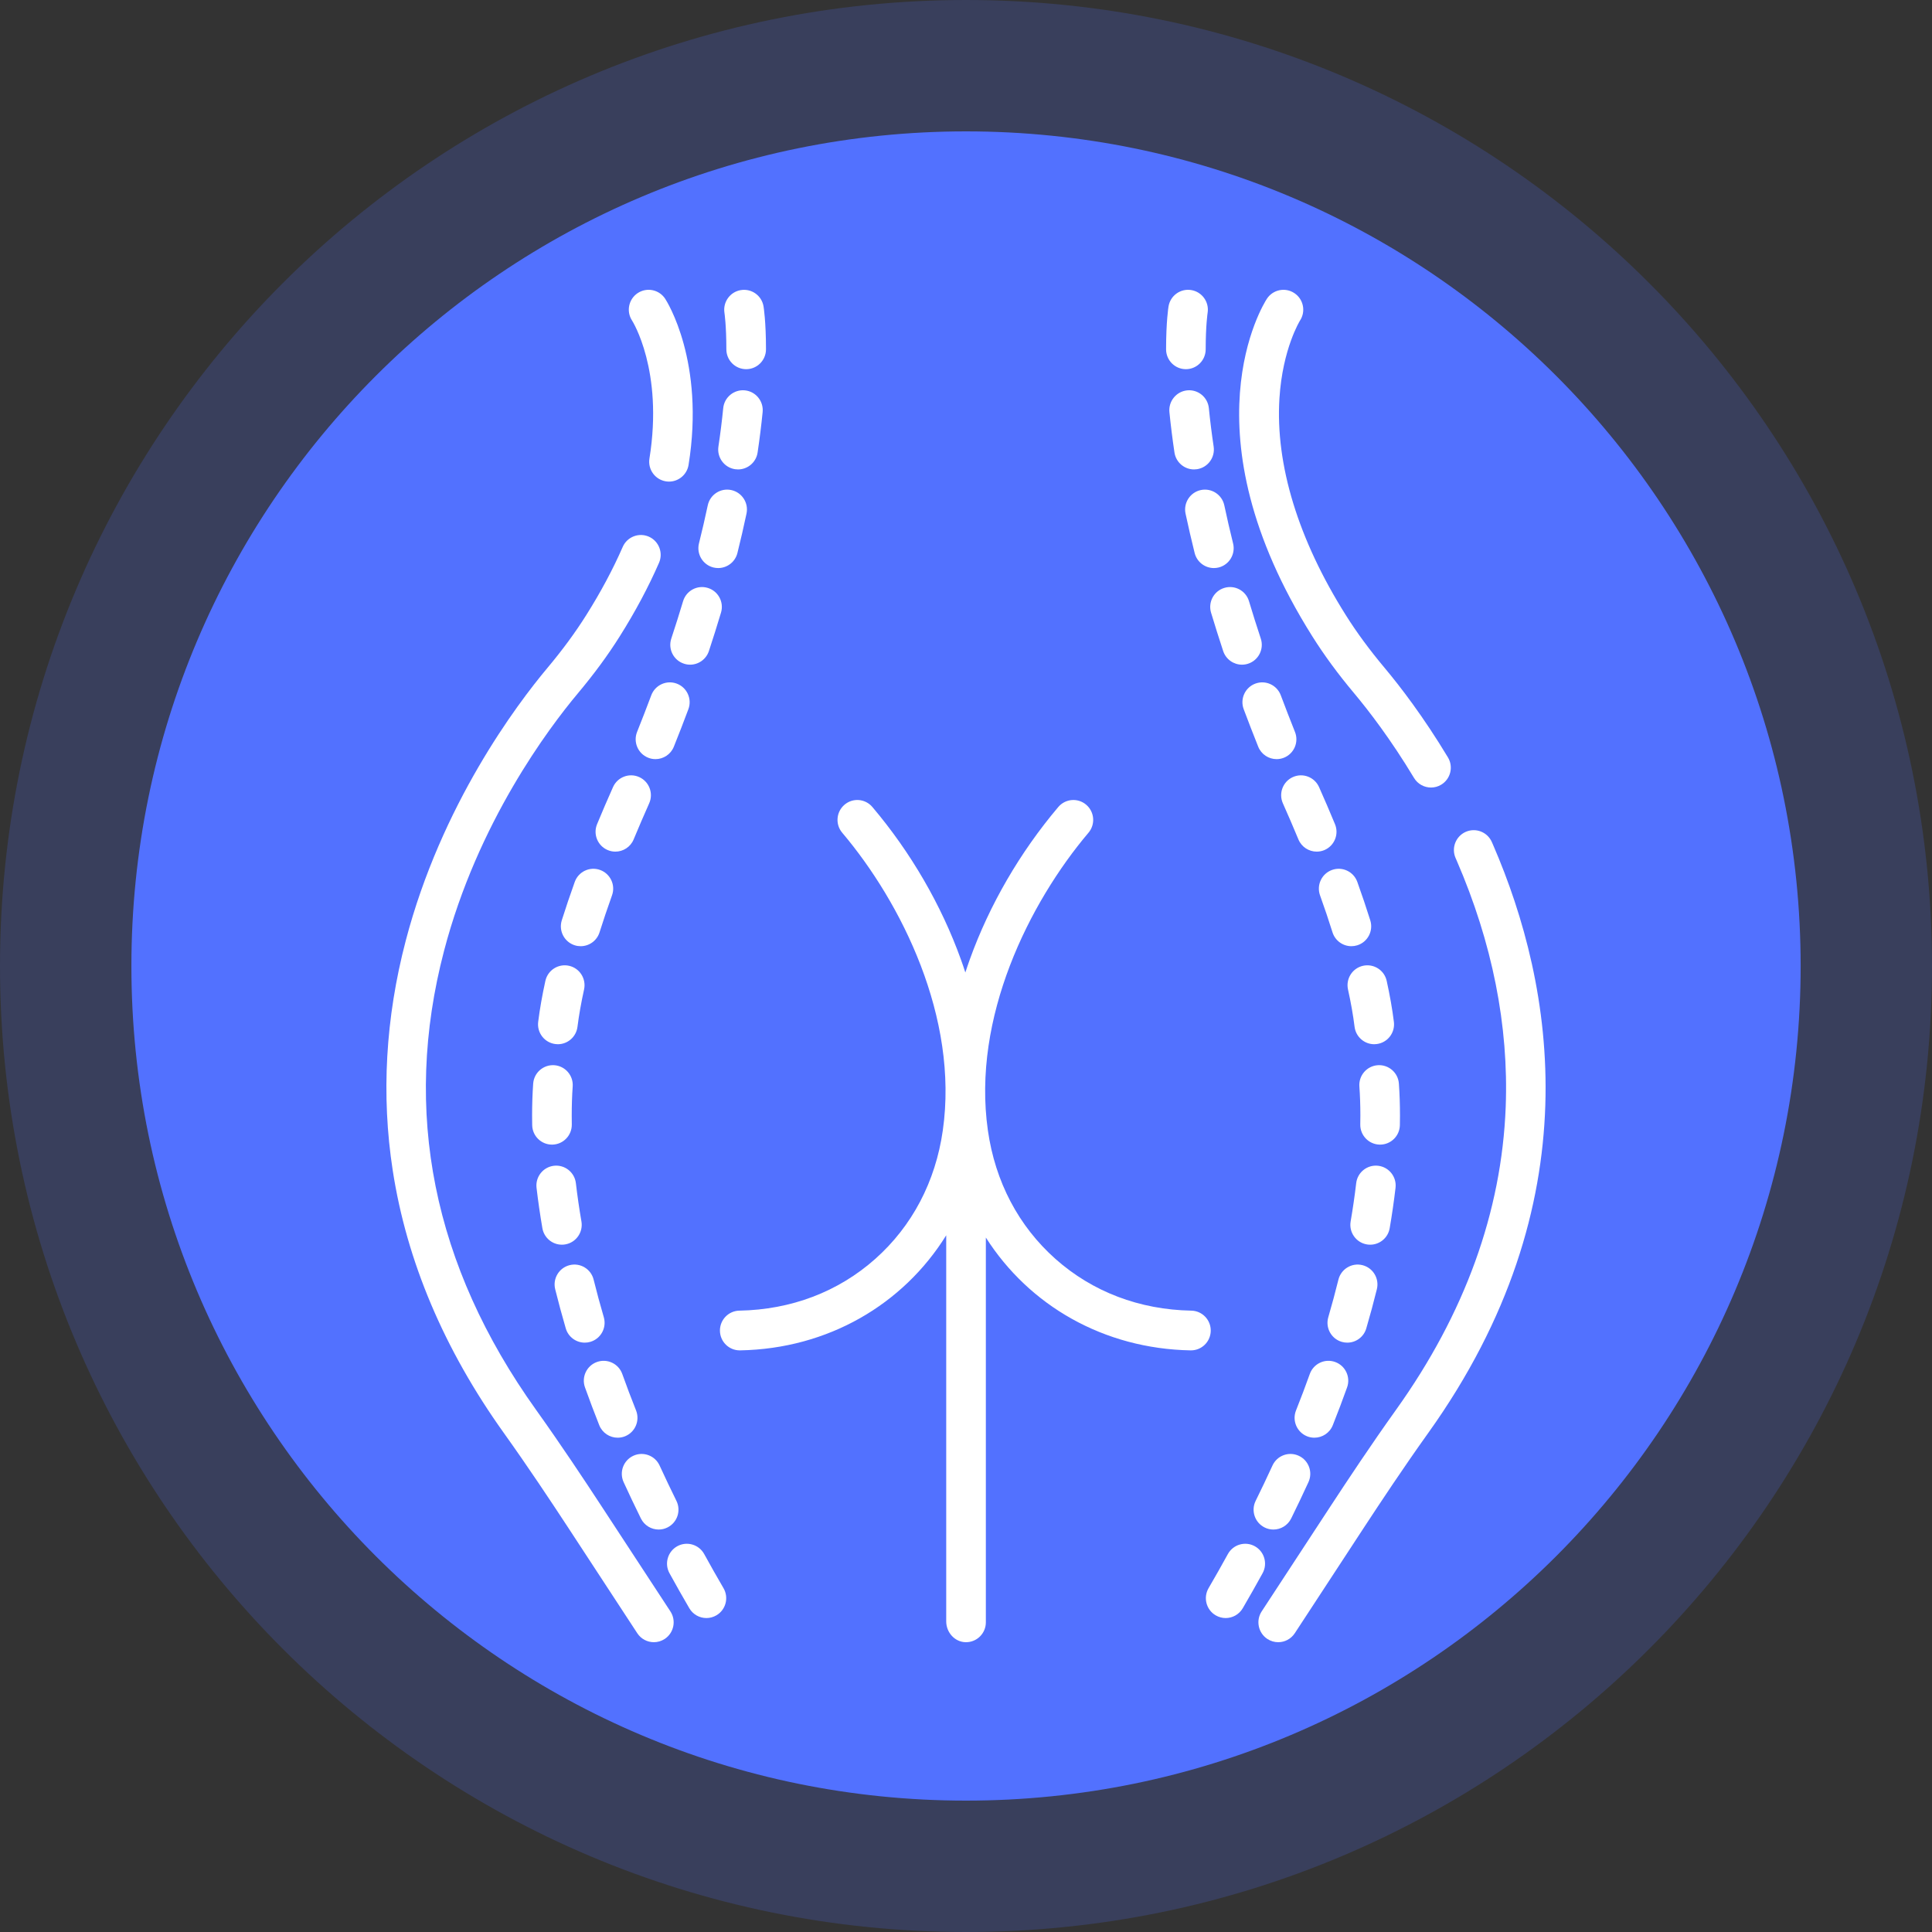 <svg width="80" height="80" viewBox="0 0 80 80" fill="none" xmlns="http://www.w3.org/2000/svg">
<rect x="0" y="0" width="80" height="80" fill="#333333" stroke="none"/>
<path fill-rule="evenodd" clip-rule="evenodd" d="M40 0C62.09 0 80 17.91 80 40C80 62.09 62.09 80 40 80C17.91 80 0 62.09 0 40C0 17.91 17.91 0 40 0Z" fill="#5271FF" fill-opacity="0.2"/>
<path d="M40.001 74.56C59.088 74.56 74.561 59.087 74.561 40C74.561 20.913 59.088 5.44 40.001 5.44C20.914 5.44 5.441 20.913 5.441 40C5.441 59.087 20.914 74.56 40.001 74.56Z" fill="#5271FF"/>
<path d="M23.427 55.005C23.532 55.364 23.859 55.596 24.214 55.596C24.29 55.596 24.368 55.586 24.445 55.563C24.88 55.435 25.129 54.978 25.002 54.542C24.849 54.022 24.708 53.499 24.581 52.987C24.473 52.547 24.028 52.277 23.588 52.387C23.149 52.496 22.88 52.943 22.989 53.383C23.122 53.918 23.269 54.463 23.427 55.005Z" fill="white"/>
<path d="M25.167 35.201C25.27 35.244 25.376 35.264 25.481 35.264C25.803 35.264 26.108 35.074 26.239 34.756C26.447 34.255 26.663 33.753 26.881 33.264C27.066 32.85 26.881 32.363 26.468 32.177C26.055 31.991 25.57 32.176 25.384 32.591C25.16 33.093 24.937 33.61 24.724 34.126C24.55 34.546 24.749 35.027 25.167 35.201Z" fill="white"/>
<path d="M22.033 46.196C22.033 46.321 22.034 46.452 22.037 46.588C22.044 47.037 22.41 47.396 22.856 47.396H22.871C23.324 47.388 23.684 47.013 23.677 46.559C23.674 46.433 23.674 46.312 23.674 46.196C23.674 45.771 23.687 45.364 23.714 44.988C23.746 44.535 23.406 44.141 22.954 44.108C22.503 44.077 22.11 44.417 22.078 44.87C22.048 45.286 22.033 45.732 22.033 46.196Z" fill="white"/>
<path d="M22.459 50.857C22.528 51.258 22.874 51.54 23.266 51.54C23.312 51.54 23.359 51.536 23.406 51.528C23.853 51.451 24.152 51.026 24.076 50.578C23.983 50.044 23.907 49.511 23.846 48.993C23.793 48.542 23.386 48.22 22.936 48.272C22.486 48.325 22.164 48.734 22.217 49.185C22.281 49.732 22.362 50.294 22.459 50.857Z" fill="white"/>
<path d="M22.583 40.616C22.451 41.217 22.35 41.788 22.285 42.314C22.229 42.765 22.548 43.176 22.997 43.232C23.032 43.236 23.066 43.239 23.1 43.239C23.507 43.239 23.86 42.934 23.912 42.517C23.972 42.043 24.063 41.523 24.185 40.972C24.282 40.529 24.004 40.089 23.561 39.991C23.119 39.893 22.681 40.172 22.583 40.616Z" fill="white"/>
<path d="M30.438 19.429C30.48 19.435 30.52 19.438 30.561 19.438C30.96 19.438 31.31 19.145 31.371 18.737C31.455 18.168 31.525 17.605 31.579 17.065C31.624 16.613 31.295 16.209 30.845 16.164C30.394 16.119 29.992 16.449 29.947 16.901C29.896 17.415 29.829 17.951 29.748 18.494C29.682 18.943 29.991 19.362 30.438 19.429Z" fill="white"/>
<path d="M30.077 14.464C30.077 14.919 30.444 15.287 30.898 15.287C31.35 15.287 31.718 14.918 31.718 14.463C31.718 13.322 31.622 12.716 31.617 12.691C31.545 12.243 31.125 11.94 30.679 12.012C30.232 12.083 29.928 12.505 29.998 12.953C29.999 12.957 30.077 13.473 30.077 14.464Z" fill="white"/>
<path d="M23.799 36.519C23.604 37.063 23.423 37.598 23.262 38.109C23.126 38.543 23.366 39.005 23.798 39.142C23.88 39.168 23.963 39.18 24.045 39.18C24.393 39.18 24.716 38.955 24.826 38.605C24.981 38.114 25.154 37.6 25.342 37.075C25.496 36.648 25.274 36.177 24.848 36.023C24.421 35.869 23.952 36.092 23.799 36.519Z" fill="white"/>
<path d="M29.54 23.498C29.607 23.514 29.674 23.522 29.739 23.522C30.107 23.522 30.441 23.273 30.535 22.899C30.671 22.351 30.798 21.803 30.911 21.268C31.006 20.824 30.723 20.387 30.28 20.292C29.837 20.197 29.401 20.481 29.307 20.925C29.197 21.441 29.075 21.971 28.943 22.5C28.833 22.941 29.101 23.387 29.54 23.498Z" fill="white"/>
<path d="M26.539 62.878C26.682 63.167 26.973 63.335 27.275 63.335C27.397 63.335 27.521 63.308 27.638 63.249C28.044 63.047 28.21 62.554 28.009 62.147C27.769 61.66 27.535 61.169 27.313 60.685C27.124 60.272 26.637 60.09 26.226 60.28C25.814 60.469 25.634 60.957 25.822 61.37C26.05 61.869 26.292 62.377 26.539 62.878Z" fill="white"/>
<path d="M29.354 26.959C29.529 26.427 29.698 25.892 29.855 25.368C29.986 24.933 29.74 24.474 29.306 24.344C28.873 24.212 28.415 24.459 28.285 24.894C28.132 25.404 27.968 25.924 27.797 26.441C27.654 26.872 27.887 27.338 28.317 27.48C28.402 27.509 28.49 27.523 28.575 27.523C28.919 27.523 29.239 27.304 29.354 26.959Z" fill="white"/>
<path d="M29.159 64.35C28.94 63.952 28.441 63.807 28.044 64.026C27.648 64.246 27.503 64.746 27.722 65.144C27.985 65.624 28.262 66.111 28.543 66.593C28.695 66.854 28.969 67 29.251 67C29.392 67 29.535 66.963 29.665 66.887C30.056 66.658 30.187 66.153 29.958 65.761C29.684 65.292 29.415 64.817 29.159 64.35Z" fill="white"/>
<path d="M24.814 59.015C24.942 59.336 25.251 59.532 25.576 59.532C25.677 59.532 25.78 59.514 25.88 59.474C26.301 59.305 26.505 58.827 26.338 58.404C26.137 57.901 25.945 57.392 25.767 56.893C25.614 56.466 25.144 56.243 24.718 56.397C24.291 56.55 24.07 57.022 24.223 57.449C24.408 57.966 24.607 58.493 24.814 59.015Z" fill="white"/>
<path d="M28.025 28.308C27.601 28.148 27.128 28.364 26.968 28.789C26.782 29.287 26.584 29.797 26.381 30.305C26.212 30.726 26.416 31.205 26.836 31.374C26.936 31.415 27.04 31.434 27.142 31.434C27.467 31.434 27.774 31.239 27.903 30.918C28.111 30.399 28.314 29.877 28.504 29.367C28.664 28.942 28.448 28.467 28.025 28.308Z" fill="white"/>
<path d="M52.1 30.919C52.228 31.239 52.536 31.434 52.861 31.434C52.963 31.434 53.066 31.415 53.167 31.375C53.587 31.205 53.791 30.726 53.621 30.305C53.418 29.797 53.221 29.287 53.034 28.789C52.875 28.364 52.402 28.148 51.978 28.308C51.554 28.467 51.339 28.942 51.499 29.367C51.69 29.877 51.892 30.399 52.1 30.919Z" fill="white"/>
<path d="M52.365 63.249C52.482 63.308 52.606 63.335 52.728 63.335C53.03 63.335 53.32 63.167 53.464 62.878C53.711 62.377 53.952 61.869 54.181 61.37C54.37 60.957 54.189 60.469 53.777 60.28C53.365 60.09 52.879 60.272 52.69 60.685C52.468 61.169 52.234 61.66 51.994 62.147C51.793 62.554 51.959 63.047 52.365 63.249Z" fill="white"/>
<path d="M55.188 59.015C55.396 58.493 55.595 57.966 55.78 57.449C55.933 57.022 55.712 56.55 55.285 56.397C54.859 56.243 54.389 56.466 54.236 56.893C54.058 57.392 53.865 57.901 53.665 58.404C53.497 58.827 53.702 59.305 54.123 59.474C54.222 59.514 54.325 59.532 54.426 59.532C54.752 59.532 55.06 59.336 55.188 59.015Z" fill="white"/>
<path d="M56.575 55.005C56.734 54.463 56.881 53.918 57.013 53.383C57.122 52.943 56.854 52.496 56.414 52.387C55.975 52.277 55.53 52.547 55.421 52.987C55.294 53.499 55.154 54.022 55.002 54.542C54.874 54.978 55.123 55.435 55.557 55.563C55.634 55.586 55.712 55.596 55.789 55.596C56.143 55.596 56.471 55.364 56.575 55.005Z" fill="white"/>
<path d="M55.818 40.972C55.94 41.523 56.031 42.043 56.09 42.517C56.142 42.934 56.496 43.239 56.903 43.239C56.937 43.239 56.971 43.236 57.006 43.232C57.455 43.176 57.774 42.765 57.718 42.314C57.653 41.788 57.552 41.217 57.42 40.616C57.322 40.172 56.885 39.893 56.441 39.991C55.999 40.089 55.72 40.528 55.818 40.972Z" fill="white"/>
<path d="M54.619 32.591C54.433 32.177 53.948 31.991 53.535 32.177C53.121 32.363 52.937 32.85 53.122 33.265C53.34 33.753 53.556 34.255 53.764 34.757C53.895 35.073 54.2 35.264 54.522 35.264C54.626 35.264 54.733 35.244 54.836 35.202C55.254 35.027 55.453 34.546 55.279 34.127C55.065 33.61 54.843 33.093 54.619 32.591Z" fill="white"/>
<path d="M57.544 50.857C57.641 50.294 57.722 49.732 57.786 49.185C57.839 48.734 57.517 48.325 57.067 48.272C56.617 48.219 56.209 48.542 56.157 48.993C56.096 49.511 56.019 50.044 55.927 50.578C55.85 51.026 56.15 51.451 56.596 51.528C56.643 51.536 56.69 51.54 56.736 51.54C57.129 51.54 57.475 51.258 57.544 50.857Z" fill="white"/>
<path d="M52.206 26.441C52.035 25.924 51.871 25.404 51.718 24.894C51.588 24.459 51.13 24.212 50.696 24.344C50.263 24.474 50.017 24.933 50.147 25.368C50.305 25.892 50.474 26.427 50.649 26.959C50.764 27.304 51.084 27.523 51.428 27.523C51.513 27.523 51.6 27.509 51.686 27.481C52.116 27.338 52.349 26.872 52.206 26.441Z" fill="white"/>
<path d="M56.204 36.519C56.051 36.092 55.582 35.869 55.155 36.023C54.728 36.177 54.507 36.648 54.66 37.075C54.848 37.599 55.022 38.114 55.176 38.605C55.286 38.955 55.61 39.18 55.958 39.18C56.04 39.18 56.123 39.167 56.205 39.142C56.637 39.005 56.876 38.543 56.74 38.109C56.58 37.599 56.399 37.063 56.204 36.519Z" fill="white"/>
<path d="M49.723 20.292C49.28 20.387 48.997 20.824 49.091 21.268C49.205 21.803 49.332 22.351 49.468 22.899C49.562 23.273 49.896 23.522 50.264 23.522C50.329 23.522 50.396 23.514 50.463 23.498C50.902 23.387 51.169 22.941 51.059 22.5C50.928 21.971 50.805 21.441 50.696 20.925C50.601 20.481 50.166 20.198 49.723 20.292Z" fill="white"/>
<path d="M51.958 64.026C51.562 63.807 51.063 63.952 50.844 64.35C50.588 64.817 50.318 65.292 50.045 65.761C49.816 66.153 49.947 66.658 50.338 66.887C50.468 66.963 50.611 67 50.752 67C51.033 67 51.307 66.854 51.46 66.593C51.741 66.111 52.017 65.624 52.281 65.144C52.5 64.746 52.355 64.245 51.958 64.026Z" fill="white"/>
<path d="M57.97 46.196C57.97 45.732 57.955 45.286 57.925 44.87C57.893 44.417 57.501 44.076 57.048 44.108C56.596 44.141 56.256 44.534 56.289 44.988C56.316 45.364 56.33 45.771 56.33 46.196C56.33 46.312 56.328 46.434 56.326 46.559C56.318 47.013 56.679 47.388 57.132 47.396H57.146C57.593 47.396 57.958 47.037 57.966 46.588C57.968 46.452 57.97 46.322 57.97 46.196Z" fill="white"/>
<path d="M49.105 15.287C49.558 15.287 49.925 14.918 49.925 14.463C49.925 13.473 50.004 12.958 50.005 12.952C50.076 12.505 49.773 12.084 49.327 12.011C48.88 11.938 48.458 12.242 48.386 12.691C48.381 12.716 48.285 13.322 48.285 14.464C48.285 14.919 48.652 15.287 49.105 15.287Z" fill="white"/>
<path d="M49.158 16.164C48.708 16.21 48.379 16.613 48.423 17.065C48.477 17.605 48.547 18.168 48.632 18.737C48.693 19.145 49.043 19.438 49.442 19.438C49.482 19.438 49.523 19.435 49.564 19.429C50.012 19.362 50.321 18.944 50.255 18.494C50.174 17.951 50.107 17.415 50.056 16.901C50.011 16.449 49.61 16.119 49.158 16.164Z" fill="white"/>
<path d="M56.076 28.711C56.673 29.425 57.588 30.611 58.552 32.213C58.706 32.468 58.977 32.61 59.255 32.61C59.4 32.61 59.546 32.572 59.678 32.492C60.066 32.257 60.191 31.751 59.956 31.362C58.937 29.67 57.967 28.411 57.332 27.653C56.709 26.909 56.183 26.196 55.727 25.471C53.756 22.342 52.806 19.237 52.979 16.491C53.109 14.435 53.827 13.28 53.831 13.273C54.079 12.893 53.973 12.383 53.593 12.135C53.215 11.886 52.706 11.993 52.458 12.373C52.315 12.594 48.999 17.872 54.341 26.35C54.837 27.138 55.404 27.91 56.076 28.711Z" fill="white"/>
<path d="M61.825 34.983L61.774 34.867C61.591 34.451 61.108 34.263 60.693 34.445C60.278 34.629 60.09 35.114 60.273 35.53L60.322 35.642C61.794 39.043 62.476 42.472 62.348 45.836C62.182 50.175 60.655 54.393 57.81 58.373C56.775 59.82 55.814 61.271 55.092 62.373L52.243 66.725C51.994 67.105 52.1 67.615 52.478 67.865C52.617 67.956 52.773 68 52.928 68C53.195 68 53.456 67.869 53.614 67.629L56.463 63.276C57.177 62.187 58.126 60.754 59.143 59.332C65.951 49.808 64.36 40.837 61.825 34.983Z" fill="white"/>
<path d="M24.91 62.373C24.189 61.271 23.227 59.82 22.193 58.373C17.928 52.407 16.647 46.015 18.387 39.372C19.777 34.059 22.724 30.147 23.927 28.711C24.598 27.91 25.166 27.138 25.662 26.35C26.303 25.333 26.85 24.309 27.288 23.306C27.47 22.89 27.282 22.405 26.867 22.222C26.452 22.04 25.968 22.23 25.786 22.645C25.381 23.573 24.872 24.523 24.275 25.471C23.819 26.195 23.294 26.909 22.671 27.653C21.397 29.173 18.275 33.318 16.8 38.955C15.963 42.151 15.781 45.351 16.262 48.463C16.84 52.217 18.387 55.873 20.86 59.332C21.877 60.755 22.826 62.187 23.54 63.276L26.389 67.629C26.546 67.869 26.808 68 27.075 68C27.23 68 27.386 67.956 27.525 67.865C27.903 67.615 28.009 67.105 27.76 66.725L24.91 62.373Z" fill="white"/>
<path d="M26.892 18.988C26.82 19.436 27.124 19.859 27.571 19.931C27.615 19.938 27.66 19.942 27.703 19.942C28.098 19.942 28.447 19.654 28.512 19.25C29.2 14.974 27.612 12.477 27.545 12.373C27.297 11.992 26.788 11.886 26.409 12.134C26.03 12.383 25.924 12.893 26.172 13.273C26.185 13.293 27.48 15.334 26.892 18.988Z" fill="white"/>
<path d="M49.329 54.271C47.182 54.231 45.237 53.491 43.705 52.13C42.176 50.772 41.208 48.931 40.906 46.806C40.24 42.135 42.622 37.377 45.072 34.481C45.365 34.135 45.322 33.616 44.977 33.322C44.632 33.028 44.114 33.07 43.821 33.417C42.235 35.291 40.968 37.475 40.157 39.73C40.092 39.909 40.032 40.089 39.973 40.269C39.914 40.089 39.854 39.909 39.789 39.73C38.978 37.475 37.711 35.291 36.124 33.417C35.831 33.07 35.314 33.027 34.969 33.322C34.624 33.616 34.581 34.135 34.874 34.481C37.324 37.377 39.705 42.135 39.04 46.806C38.738 48.931 37.769 50.772 36.241 52.13C34.709 53.491 32.764 54.231 30.616 54.271C30.164 54.279 29.803 54.654 29.811 55.109C29.82 55.558 30.185 55.916 30.631 55.916H30.647C34.284 55.849 37.399 54.018 39.181 51.151V67.139C39.181 67.592 39.529 67.988 39.98 68C40.443 68.011 40.822 67.639 40.822 67.177V51.244C42.613 54.058 45.701 55.849 49.299 55.916C49.304 55.916 49.309 55.916 49.315 55.916C49.761 55.916 50.126 55.558 50.134 55.109C50.142 54.654 49.782 54.279 49.329 54.271Z" fill="white"/>
</svg>
